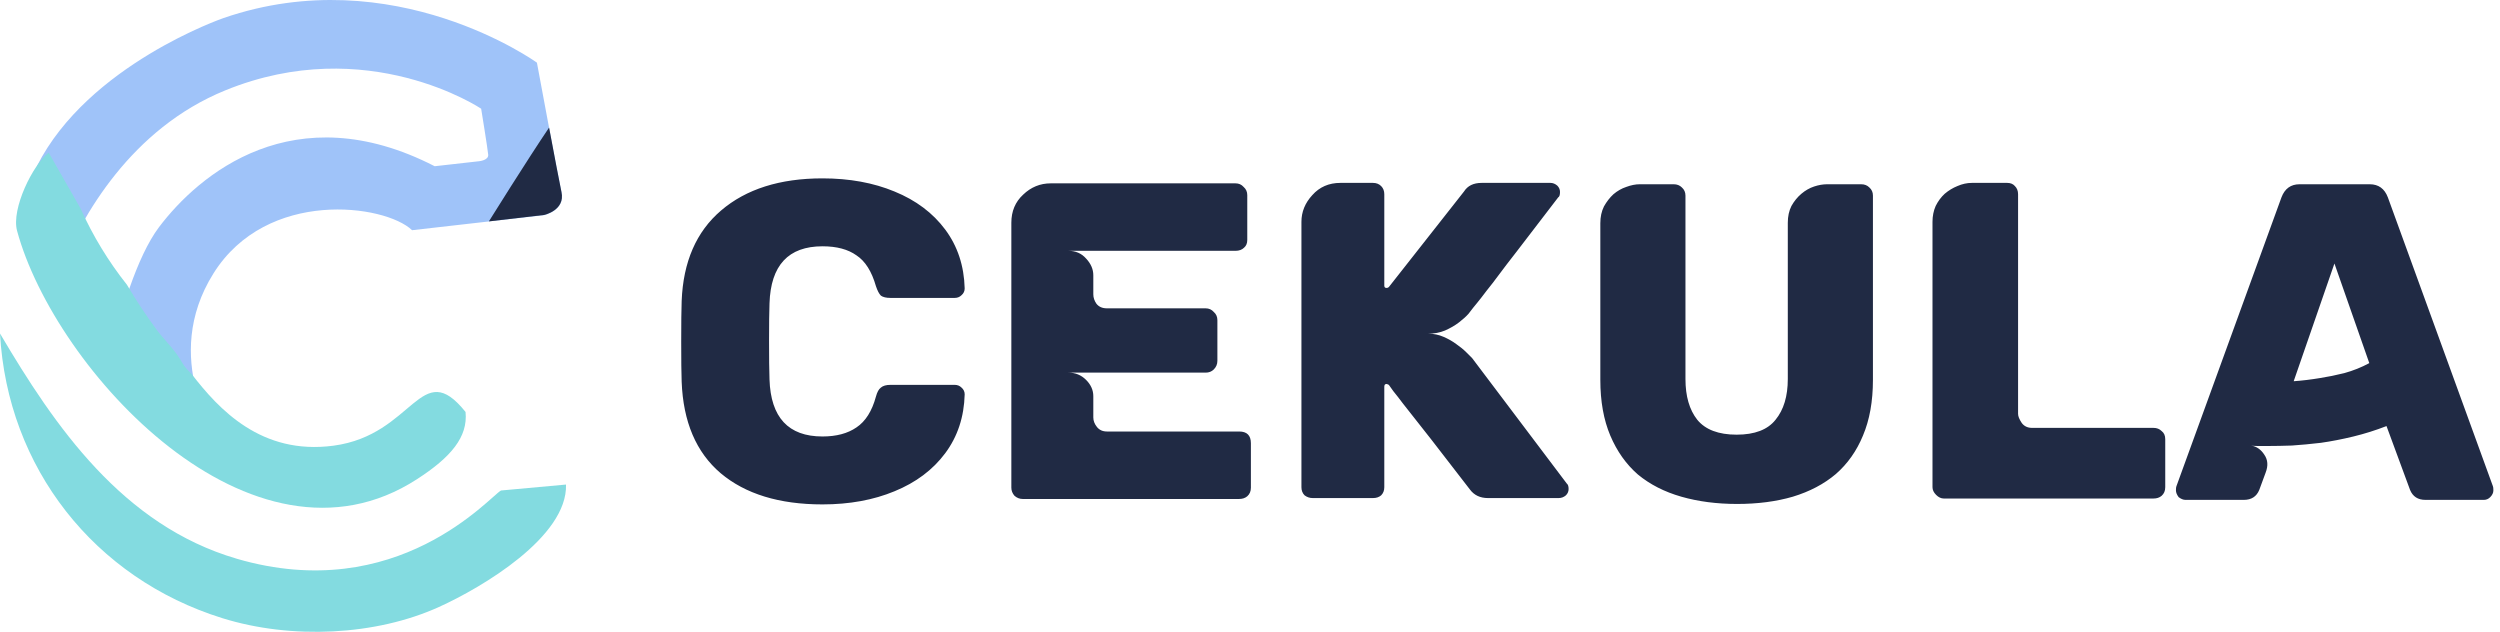 <svg width="265" height="67" viewBox="0 0 265 67" fill="none" xmlns="http://www.w3.org/2000/svg">
<path fill-rule="evenodd" clip-rule="evenodd" d="M23.114 46.583C23.114 46.583 16.964 38.015 22.628 28.981C28.293 19.947 40.813 21.656 43.681 24.401L57.684 22.806C57.684 22.806 59.932 22.31 59.517 20.382C59.103 18.454 56.914 6.643 56.914 6.643C56.914 6.643 41.74 -4.312 23.688 1.915C23.688 1.915 9.338 6.859 3.915 17.605C4.199 21.376 5.014 25.088 6.334 28.633C8.701 22.87 13.884 13.66 23.872 9.582C38.943 3.43 51.003 11.523 51.003 11.523C51.003 11.523 51.703 15.82 51.75 16.404C51.798 16.987 50.805 17.087 50.805 17.087L46.077 17.62C31.147 9.949 21.059 18.507 16.855 24.078C14.488 27.22 12.687 33.367 11.564 38.129C14.575 41.941 18.564 44.863 23.107 46.583H23.114Z" fill="#9FC3F9"/>
<path fill-rule="evenodd" clip-rule="evenodd" d="M20.335 39.674C19.217 38.583 19.497 38.565 18.59 37.346C18.037 36.6 17.224 35.773 16.72 35.108C15.541 33.528 14.451 31.883 13.454 30.182C11.493 27.712 9.848 25.007 8.555 22.13L5.159 16.176C3.499 17.431 1.175 22.13 1.809 24.465C5.797 39.189 26.726 62.106 44.207 50.791C47.803 48.465 49.612 46.318 49.348 43.668C44.576 37.712 43.915 46.102 35.349 47.243C27.687 48.267 23.189 43.37 20.335 39.674Z" fill="#83DBE0"/>
<path fill-rule="evenodd" clip-rule="evenodd" d="M25.1 59.226C13.001 55.69 5.797 45.184 0 35.352C0.786 49.599 10.022 61.306 23.569 65.526C30.919 67.816 39.845 67.37 46.532 64.339C51.101 62.27 60.164 56.904 59.998 51.363L53.108 51.992C51.969 52.582 42.146 64.209 25.093 59.226H25.1Z" fill="#83DBE0"/>
<path fill-rule="evenodd" clip-rule="evenodd" d="M51.828 23.467L57.684 22.784C57.684 22.784 59.932 22.287 59.517 20.36C59.328 19.471 58.761 16.486 58.203 13.524C55.889 16.942 51.826 23.458 51.826 23.458L51.828 23.467Z" fill="#202A44"/>
<path d="M87.184 53.467C82.608 53.467 79.008 52.363 76.384 50.155C73.792 47.947 72.416 44.715 72.256 40.459C72.224 39.595 72.208 38.187 72.208 36.235C72.208 34.251 72.224 32.811 72.256 31.915C72.416 27.755 73.808 24.555 76.432 22.315C79.088 20.043 82.672 18.907 87.184 18.907C90.032 18.907 92.576 19.371 94.816 20.299C97.088 21.227 98.88 22.571 100.192 24.331C101.504 26.091 102.192 28.171 102.256 30.571C102.256 30.859 102.144 31.099 101.92 31.291C101.728 31.483 101.488 31.579 101.2 31.579H94.384C93.936 31.579 93.6 31.499 93.376 31.339C93.184 31.147 93.008 30.811 92.848 30.331C92.4 28.763 91.712 27.675 90.784 27.067C89.888 26.427 88.688 26.107 87.184 26.107C83.568 26.107 81.696 28.123 81.568 32.155C81.536 33.019 81.52 34.347 81.52 36.139C81.52 37.931 81.536 39.291 81.568 40.219C81.696 44.251 83.568 46.267 87.184 46.267C88.656 46.267 89.856 45.947 90.784 45.307C91.744 44.667 92.432 43.579 92.848 42.043C92.976 41.563 93.152 41.243 93.376 41.083C93.6 40.891 93.936 40.795 94.384 40.795H101.2C101.488 40.795 101.728 40.891 101.92 41.083C102.144 41.275 102.256 41.515 102.256 41.803C102.192 44.203 101.504 46.283 100.192 48.043C98.88 49.803 97.088 51.147 94.816 52.075C92.576 53.003 90.032 53.467 87.184 53.467ZM107.203 51.691V23.611C107.203 22.395 107.619 21.403 108.451 20.635C109.283 19.835 110.259 19.435 111.379 19.435H130.963C131.315 19.435 131.603 19.563 131.827 19.819C132.083 20.043 132.211 20.331 132.211 20.683V25.435C132.211 25.787 132.099 26.059 131.875 26.251C131.651 26.475 131.347 26.587 130.963 26.587H113.251C114.019 26.587 114.643 26.859 115.123 27.403C115.635 27.947 115.891 28.539 115.891 29.179V31.195C115.891 31.547 116.003 31.883 116.227 32.203C116.483 32.523 116.851 32.683 117.331 32.683H127.795C128.147 32.683 128.435 32.811 128.659 33.067C128.915 33.291 129.043 33.579 129.043 33.931V38.251C129.043 38.603 128.915 38.907 128.659 39.163C128.435 39.387 128.147 39.499 127.795 39.499H113.251C113.987 39.499 114.611 39.755 115.123 40.267C115.635 40.779 115.891 41.355 115.891 41.995V44.251C115.891 44.603 116.019 44.939 116.275 45.259C116.531 45.579 116.883 45.739 117.331 45.739H131.347C132.179 45.739 132.595 46.155 132.595 46.987V51.691C132.595 52.075 132.467 52.379 132.211 52.603C131.987 52.795 131.699 52.891 131.347 52.891H108.403C108.083 52.891 107.795 52.779 107.539 52.555C107.315 52.299 107.203 52.011 107.203 51.691ZM151.392 35.371C151.968 35.371 152.512 35.483 153.024 35.707C153.536 35.931 153.984 36.187 154.368 36.475C154.784 36.763 155.136 37.051 155.424 37.339C155.712 37.627 155.92 37.835 156.048 37.963L166.08 51.259C166.208 51.355 166.272 51.547 166.272 51.835C166.272 52.091 166.176 52.315 165.984 52.507C165.76 52.699 165.504 52.795 165.216 52.795H157.728C156.896 52.795 156.256 52.491 155.808 51.883C154.304 49.931 152.944 48.171 151.728 46.603C150.992 45.675 150.4 44.923 149.952 44.347C149.504 43.771 149.088 43.243 148.704 42.763C148.32 42.251 147.984 41.819 147.696 41.467C147.44 41.115 147.28 40.891 147.216 40.795C147.088 40.731 147.008 40.699 146.976 40.699C146.816 40.699 146.736 40.795 146.736 40.987V51.643C146.736 51.995 146.624 52.283 146.4 52.507C146.176 52.699 145.888 52.795 145.536 52.795H139.152C138.832 52.795 138.544 52.699 138.288 52.507C138.064 52.283 137.952 51.995 137.952 51.643V23.515C137.952 22.459 138.336 21.515 139.104 20.683C139.872 19.819 140.864 19.387 142.08 19.387H145.536C145.888 19.387 146.176 19.499 146.4 19.723C146.624 19.947 146.736 20.235 146.736 20.587V30.283C146.736 30.443 146.816 30.523 146.976 30.523C147.072 30.523 147.152 30.491 147.216 30.427L155.184 20.299C155.568 19.691 156.192 19.387 157.056 19.387H164.352C164.608 19.387 164.848 19.483 165.072 19.675C165.264 19.867 165.36 20.091 165.36 20.347C165.36 20.667 165.296 20.859 165.168 20.923C163.536 23.067 162.064 24.987 160.752 26.683C159.952 27.707 159.328 28.523 158.88 29.131C158.432 29.739 158 30.299 157.584 30.811C157.2 31.323 156.864 31.755 156.576 32.107C156.32 32.427 156.176 32.603 156.144 32.635C156.08 32.731 155.92 32.939 155.664 33.259C155.408 33.547 155.072 33.851 154.656 34.171C154.24 34.491 153.744 34.779 153.168 35.035C152.624 35.259 152.032 35.371 151.392 35.371ZM169.635 40.267V23.659C169.635 22.987 169.763 22.395 170.019 21.883C170.307 21.371 170.643 20.939 171.027 20.587C171.443 20.235 171.891 19.979 172.371 19.819C172.883 19.627 173.363 19.531 173.811 19.531H177.411C177.763 19.531 178.051 19.643 178.275 19.867C178.531 20.091 178.659 20.379 178.659 20.731V40.171C178.659 41.995 179.075 43.435 179.907 44.491C180.771 45.547 182.163 46.075 184.083 46.075C186.003 46.075 187.379 45.547 188.211 44.491C189.075 43.435 189.507 41.995 189.507 40.171V23.611C189.507 22.939 189.635 22.347 189.891 21.835C190.179 21.323 190.531 20.891 190.947 20.539C191.363 20.187 191.811 19.931 192.291 19.771C192.771 19.611 193.234 19.531 193.682 19.531H197.283C197.635 19.531 197.923 19.643 198.147 19.867C198.403 20.091 198.531 20.379 198.531 20.731V40.267C198.531 42.539 198.179 44.507 197.475 46.171C196.803 47.803 195.843 49.163 194.595 50.251C193.347 51.307 191.827 52.107 190.035 52.651C188.275 53.163 186.307 53.419 184.131 53.419C181.987 53.419 180.019 53.163 178.227 52.651C176.435 52.139 174.899 51.355 173.618 50.299C172.371 49.211 171.395 47.835 170.691 46.171C169.987 44.507 169.635 42.539 169.635 40.267ZM204.844 51.643V23.515C204.844 22.907 204.956 22.347 205.18 21.835C205.436 21.323 205.756 20.891 206.14 20.539C206.556 20.187 207.004 19.915 207.484 19.723C207.996 19.499 208.508 19.387 209.02 19.387H212.764C213.116 19.387 213.388 19.499 213.58 19.723C213.804 19.947 213.916 20.235 213.916 20.587V43.867C213.916 44.123 214.044 44.443 214.3 44.827C214.556 45.179 214.924 45.355 215.404 45.355H228.268C228.62 45.355 228.908 45.467 229.132 45.691C229.388 45.883 229.516 46.171 229.516 46.555V51.643C229.516 52.027 229.388 52.331 229.132 52.555C228.908 52.747 228.62 52.843 228.268 52.843H206.044C205.756 52.843 205.484 52.715 205.228 52.459C204.972 52.203 204.844 51.931 204.844 51.643ZM230.938 52.699C230.746 52.443 230.65 52.203 230.65 51.979C230.65 51.755 230.666 51.611 230.698 51.547L241.834 20.923C242.186 19.995 242.826 19.531 243.754 19.531H251.194C252.122 19.531 252.762 19.995 253.114 20.923L264.25 51.547C264.282 51.611 264.298 51.755 264.298 51.979C264.298 52.235 264.186 52.475 263.962 52.699C263.77 52.891 263.546 52.987 263.29 52.987H257.098C256.298 52.987 255.754 52.635 255.466 51.931L252.97 45.163C251.818 45.611 250.65 45.979 249.466 46.267C248.282 46.555 247.13 46.779 246.01 46.939C244.922 47.067 243.898 47.163 242.938 47.227C241.978 47.259 241.146 47.275 240.442 47.275C239.994 47.275 239.61 47.275 239.29 47.275C239.002 47.275 238.778 47.259 238.618 47.227C239.194 47.323 239.658 47.643 240.01 48.187C240.394 48.731 240.442 49.371 240.154 50.107L239.482 51.931C239.194 52.635 238.65 52.987 237.85 52.987H231.658C231.434 52.987 231.194 52.891 230.938 52.699ZM243.13 40.411C244.026 40.347 244.954 40.235 245.914 40.075C246.746 39.947 247.61 39.771 248.506 39.547C249.434 39.291 250.314 38.939 251.146 38.491L247.45 27.931L243.13 40.411Z" fill="#202A44"/>
</svg>
